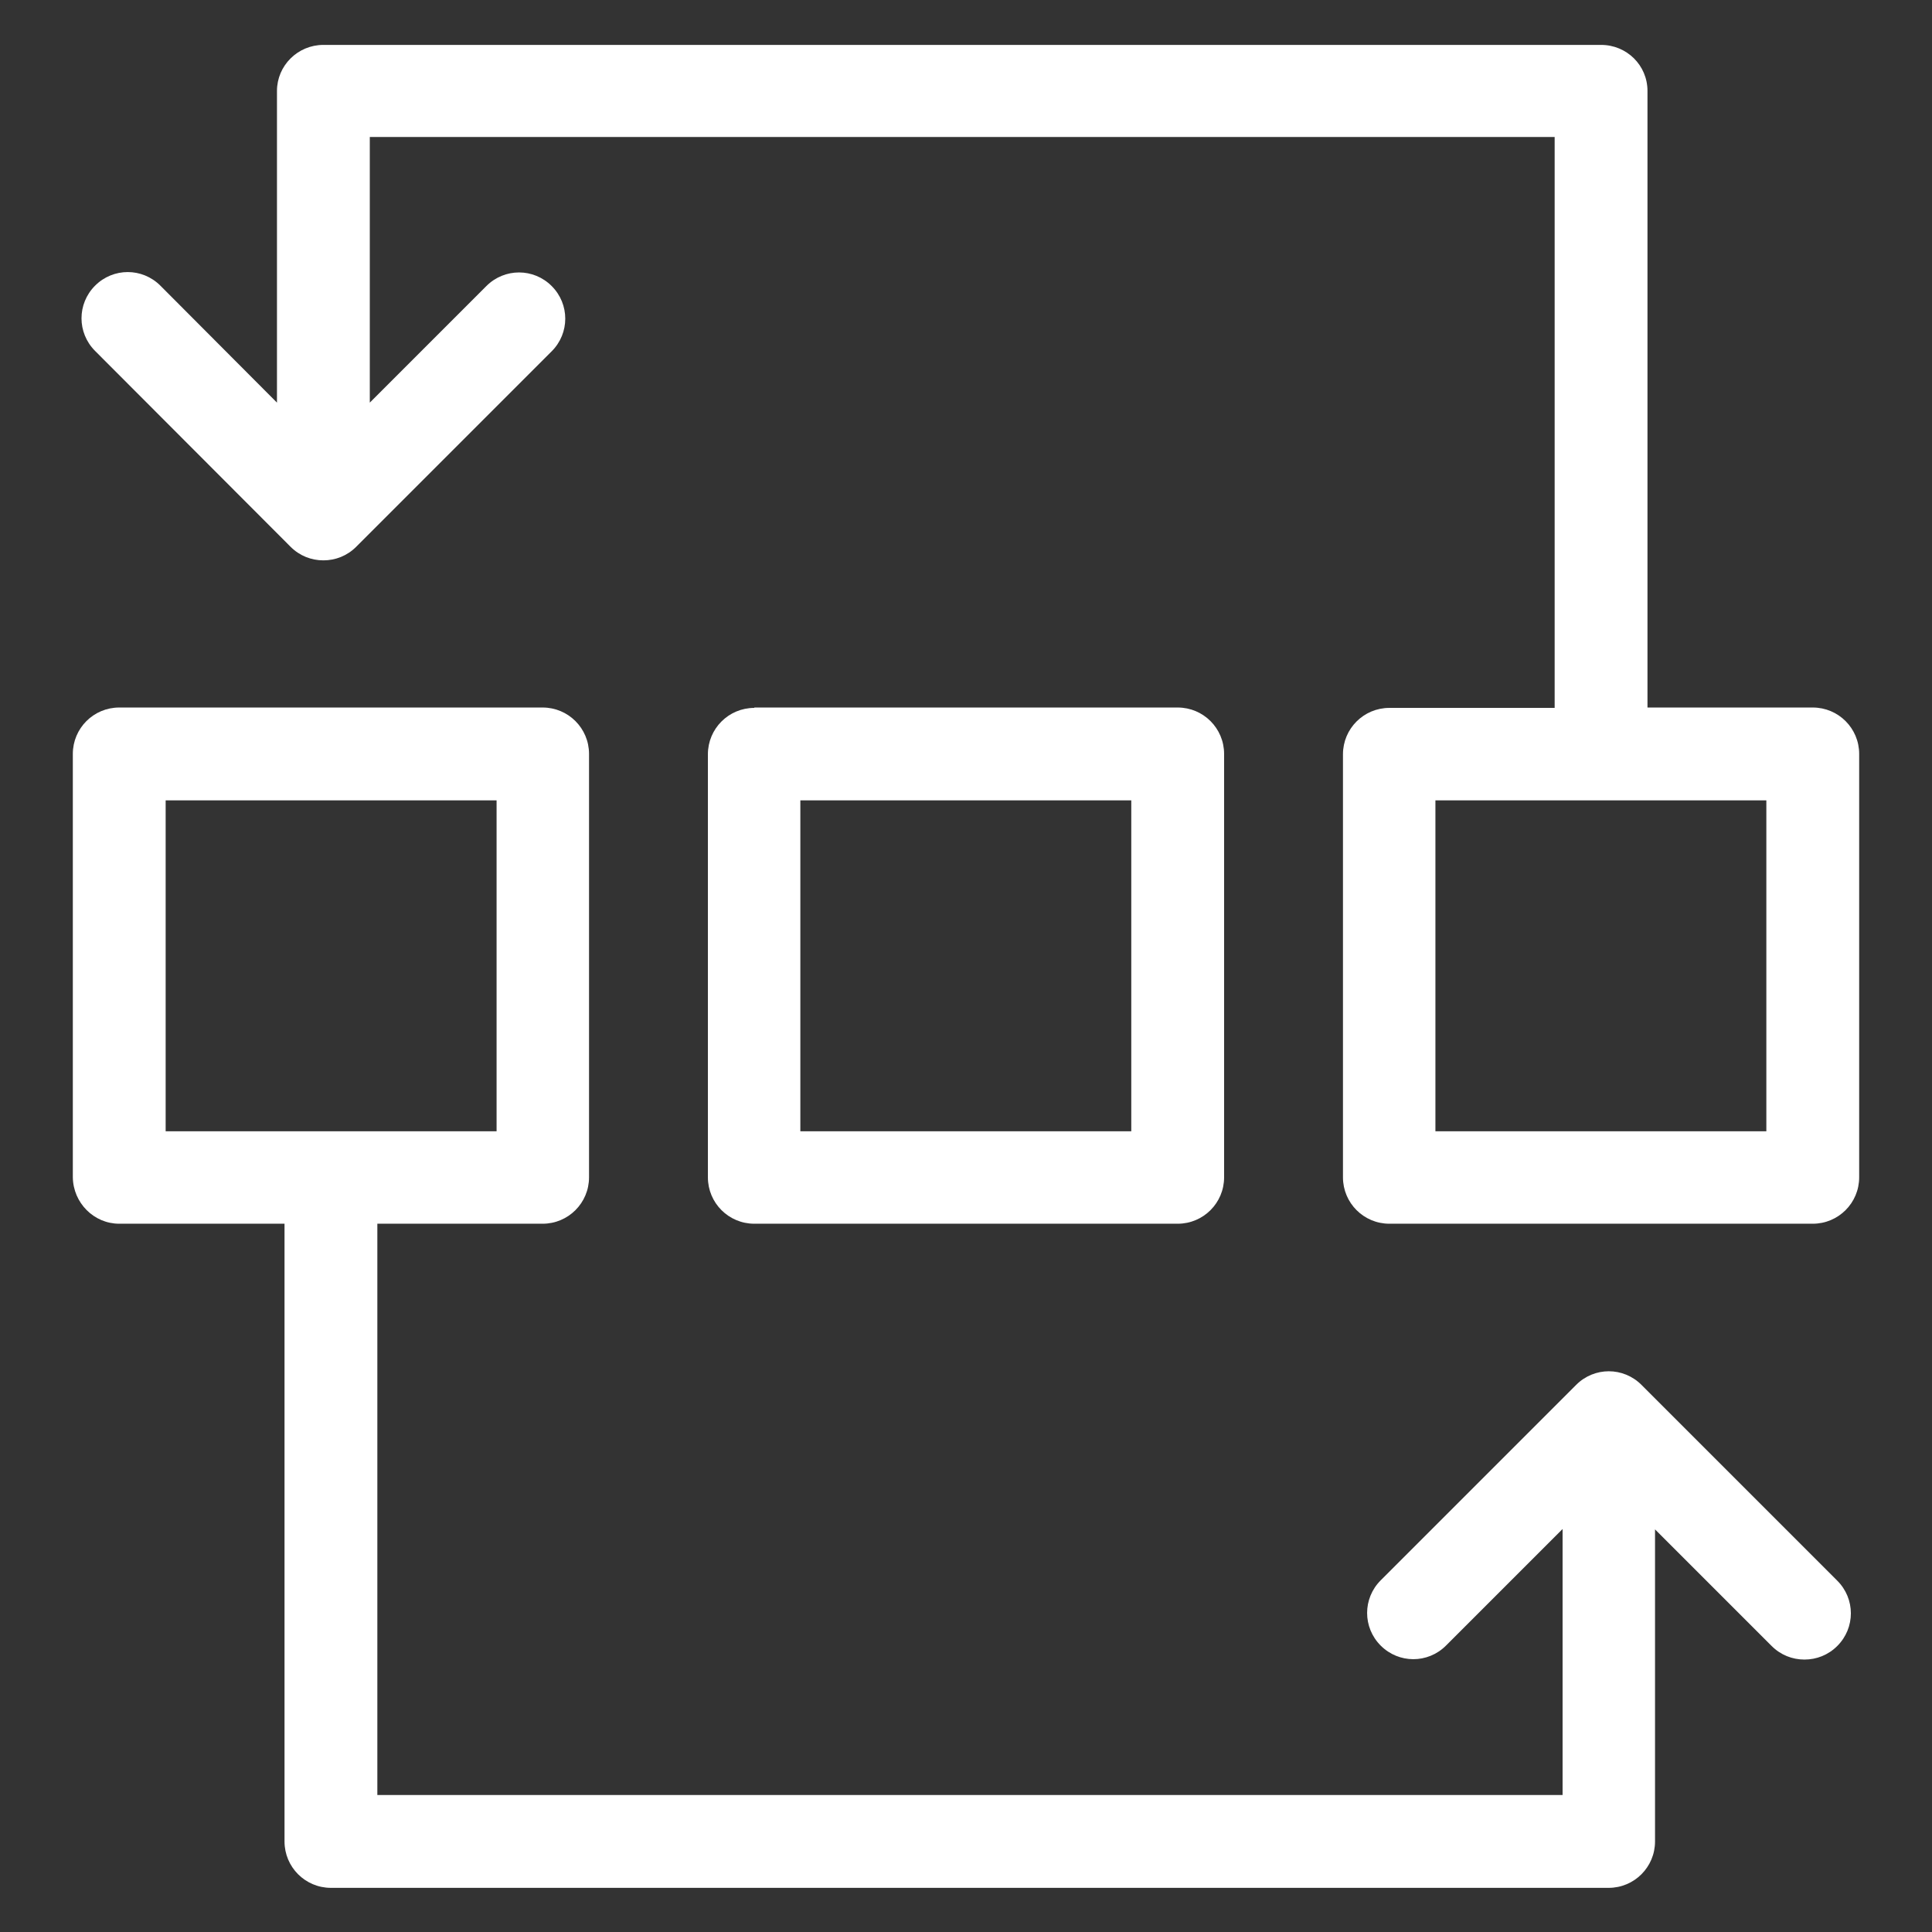 <?xml version="1.0"?>
<svg xmlns="http://www.w3.org/2000/svg" xmlns:xlink="http://www.w3.org/1999/xlink" xmlns:svgjs="http://svgjs.com/svgjs" version="1.1" width="512" height="512" x="0" y="0" viewBox="0 0 512 512" style="enable-background:new 0 0 512 512" xml:space="preserve"><rect x="0" y="0" width="512" height="512" fill="#333333" stroke="none"/><g>
<g xmlns="http://www.w3.org/2000/svg">
	<path d="M31.6,324.3h43.8v163.7c0,6.8,5.5,12.3,12.3,12.3h338.6c6.8,0,12.3-5.5,12.3-12.3v-82.7l30.9,30.9c2.4,2.4,5.5,3.6,8.7,3.6   s6.3-1.2,8.7-3.6c4.8-4.8,4.8-12.5,0-17.3L435,367c-4.8-4.8-12.5-4.8-17.3,0l-51.8,51.8c-4.8,4.8-4.8,12.5,0,17.3   c4.8,4.8,12.5,4.8,17.3,0l30.9-30.9v70.5H100V324.3h43.8c6.8,0,12.3-5.5,12.3-12.3V199.8c0-6.8-5.5-12.3-12.3-12.3H31.6   c-6.8,0-12.3,5.5-12.3,12.3V312C19.4,318.8,24.9,324.3,31.6,324.3z M43.9,212.1h87.7v87.7H43.9V212.1z" fill="#ffffff" data-original="#000000" style=""/>
	<path d="M199.9,187.6c-6.8,0-12.3,5.5-12.3,12.3V312c0,6.8,5.5,12.3,12.3,12.3h112.2c6.8,0,12.3-5.5,12.3-12.3V199.8   c0-6.8-5.5-12.3-12.3-12.3H199.9z M299.8,299.8h-87.7v-87.7h87.7V299.8z" fill="#ffffff" data-original="#000000" style=""/>
	<path d="M77,144.9c2.4,2.4,5.5,3.6,8.7,3.6s6.3-1.2,8.7-3.6l51.8-51.8c4.8-4.8,4.8-12.5,0-17.3c-4.8-4.8-12.5-4.8-17.3,0   l-30.9,30.9V36.3H412v151.3h-43.8c-6.8,0-12.3,5.5-12.3,12.3V312c0,6.8,5.5,12.3,12.3,12.3h112.2c6.8,0,12.3-5.5,12.3-12.3V199.8   c0-6.8-5.5-12.3-12.3-12.3h-43.8V24.1c0-6.8-5.5-12.2-12.3-12.2H85.7c-6.8,0-12.3,5.5-12.3,12.2v82.6L42.5,75.7   c-4.8-4.8-12.5-4.8-17.3,0c-4.8,4.8-4.8,12.5,0,17.3L77,144.9z M468.1,299.8h-87.7v-87.7h87.7V299.8z" fill="#ffffff" data-original="#000000" style=""/>
</g>
</g></svg>
